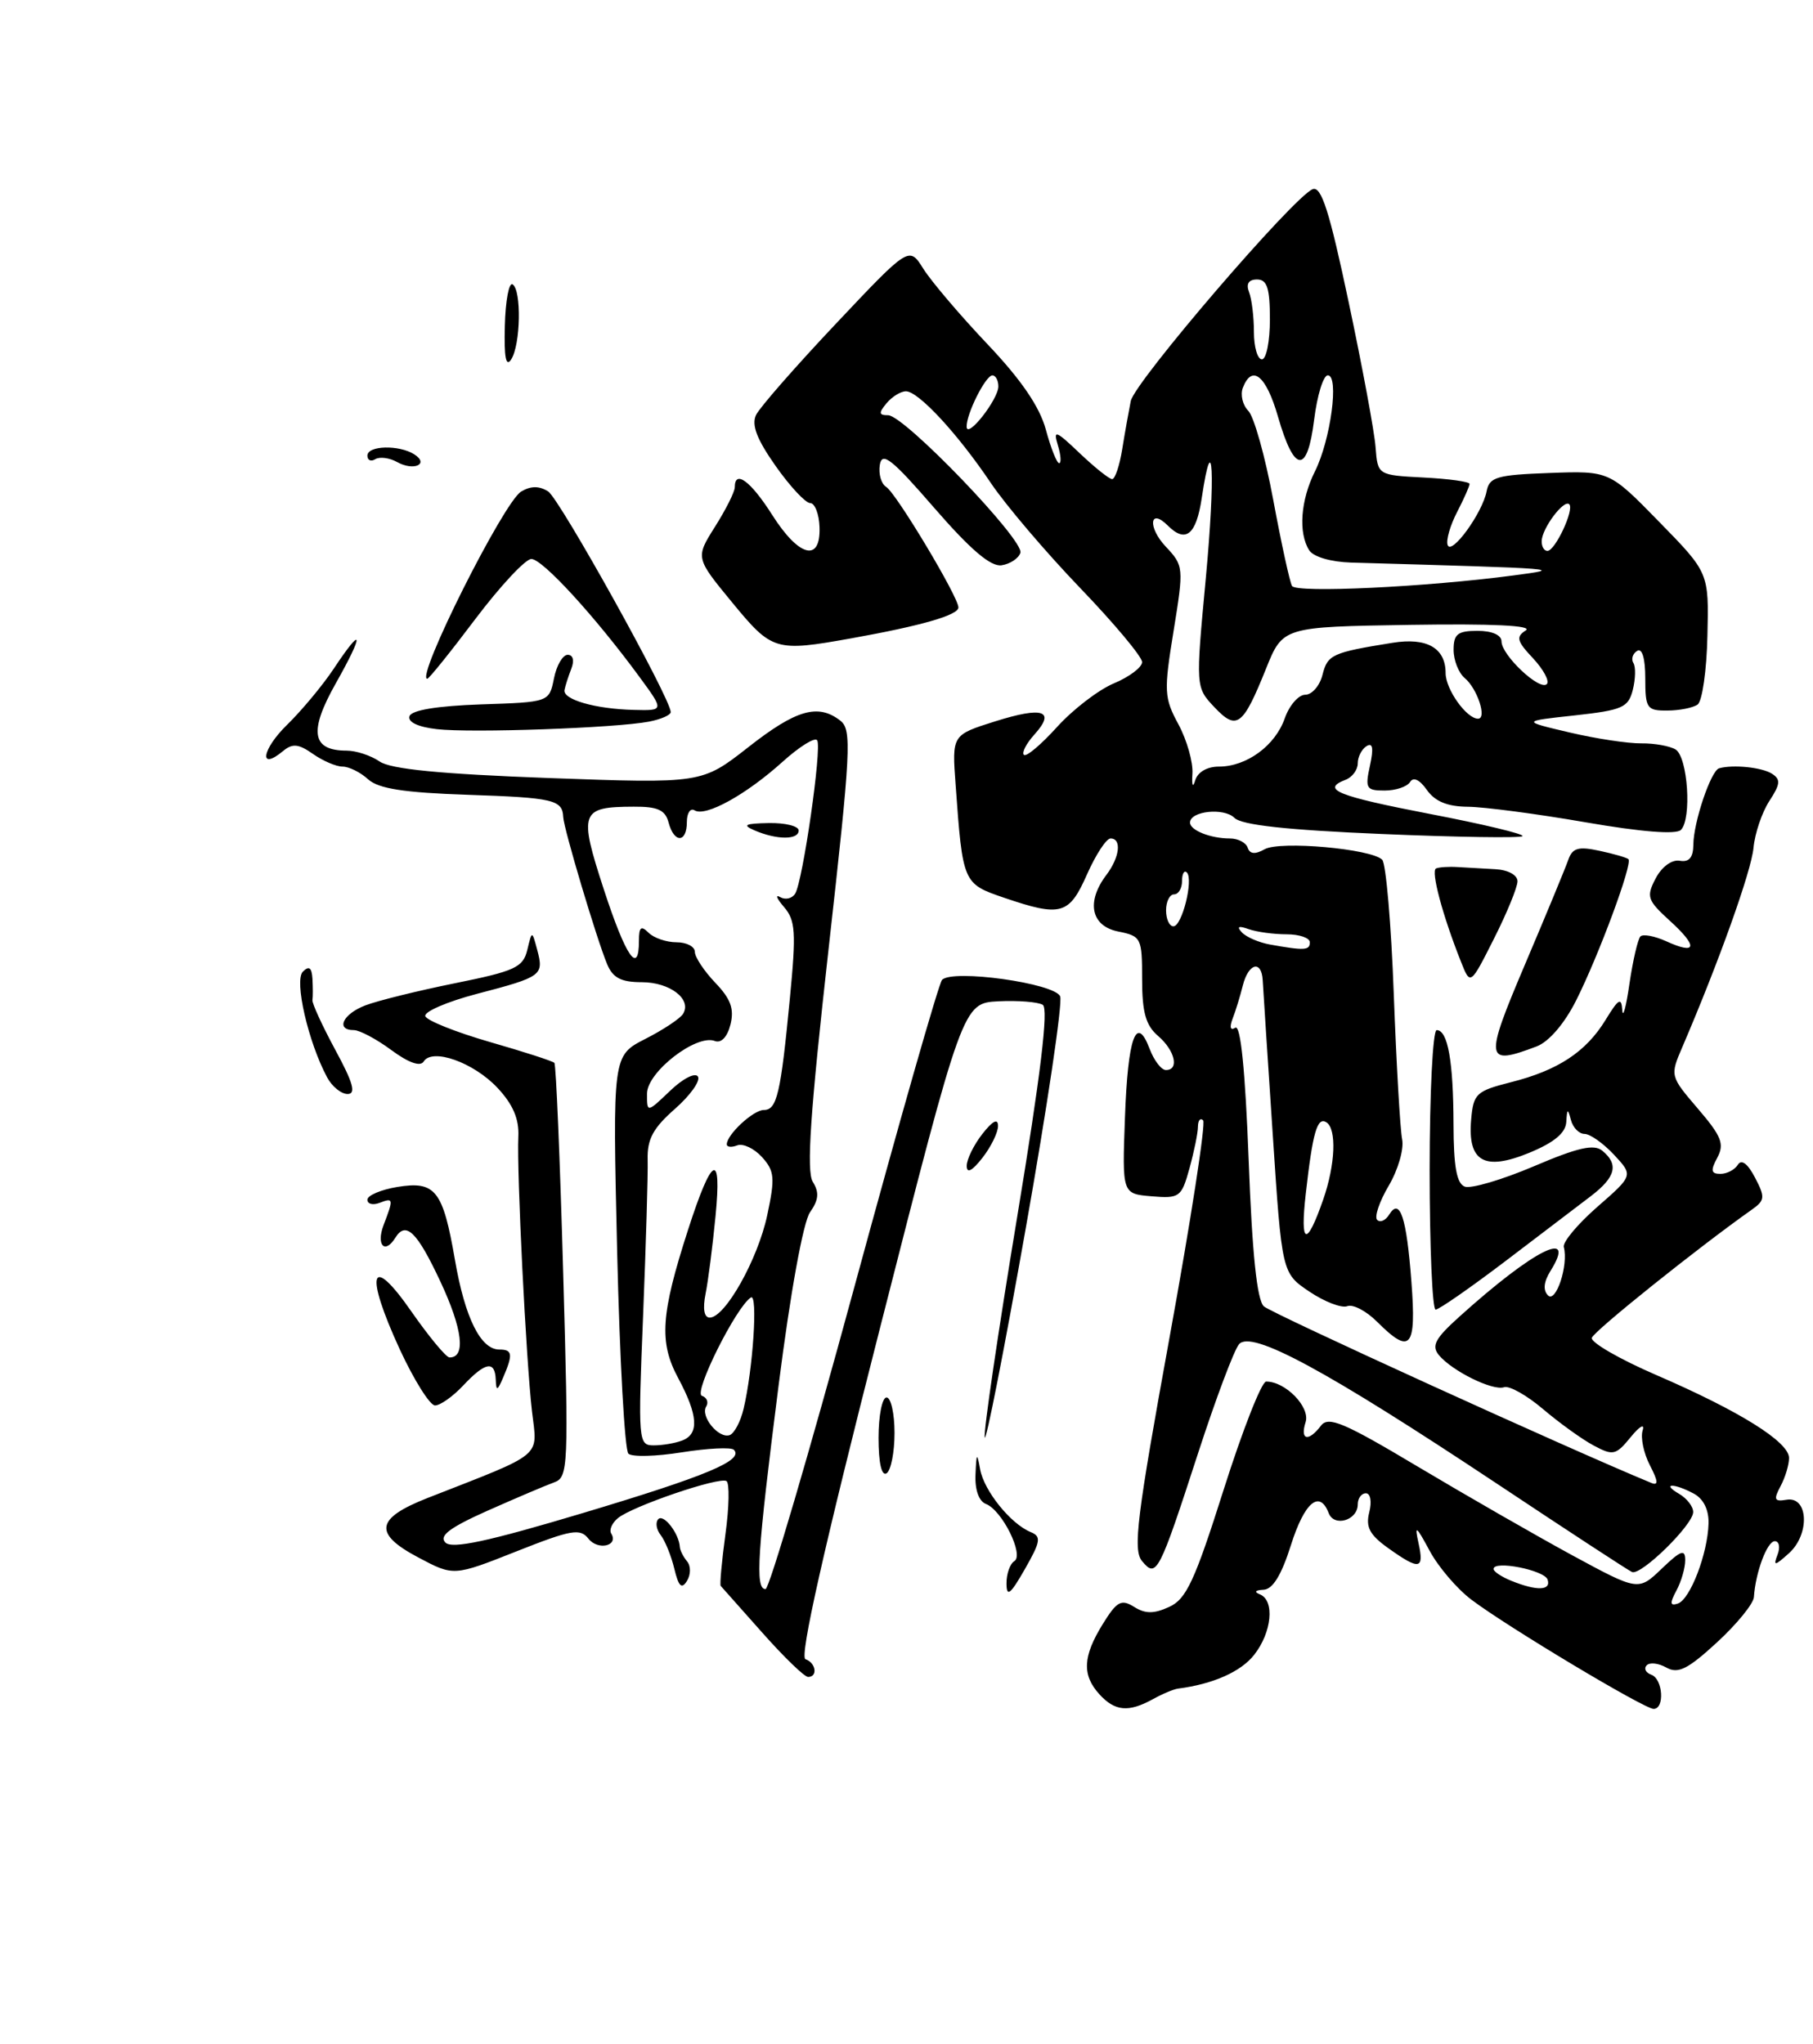 <?xml version="1.0" encoding="UTF-8" standalone="no"?>
<!DOCTYPE svg PUBLIC "-//W3C//DTD SVG 1.1//EN" "http://www.w3.org/Graphics/SVG/1.1/DTD/svg11.dtd" >
<svg xmlns="http://www.w3.org/2000/svg" xmlns:xlink="http://www.w3.org/1999/xlink" version="1.1" viewBox="0 0 227 256">
 <g >
 <path fill="currentColor"
d=" M 144.32 212.80 C 145.52 212.13 146.95 211.53 147.50 211.46 C 151.87 210.90 155.37 209.35 157.03 207.23 C 159.25 204.41 159.63 200.42 157.75 199.66 C 156.98 199.35 157.16 199.13 158.20 199.08 C 159.36 199.03 160.45 197.24 161.63 193.50 C 163.33 188.12 165.22 186.52 166.36 189.48 C 167.04 191.27 170.00 190.39 170.00 188.39 C 170.00 187.63 170.46 187.00 171.02 187.00 C 171.59 187.00 171.78 188.04 171.44 189.38 C 170.97 191.24 171.49 192.21 173.83 193.88 C 177.73 196.66 178.34 196.56 177.61 193.25 C 177.09 190.90 177.30 191.04 179.00 194.20 C 180.09 196.23 182.46 199.00 184.25 200.34 C 188.80 203.77 205.87 214.00 207.04 214.00 C 208.46 214.00 208.21 210.24 206.75 209.72 C 206.06 209.47 205.80 208.95 206.17 208.55 C 206.55 208.14 207.66 208.27 208.65 208.83 C 210.11 209.64 211.32 209.04 214.98 205.67 C 217.47 203.38 219.55 200.82 219.60 200.00 C 219.81 196.87 221.26 193.00 222.22 193.00 C 222.76 193.00 222.92 193.76 222.56 194.69 C 222.00 196.15 222.20 196.12 224.00 194.50 C 226.64 192.11 226.42 187.34 223.68 187.81 C 222.16 188.07 222.04 187.80 222.93 186.12 C 223.52 185.03 224.00 183.43 224.00 182.58 C 224.00 180.57 217.83 176.71 207.35 172.18 C 202.75 170.19 199.13 168.09 199.31 167.53 C 199.58 166.67 212.72 156.15 219.33 151.49 C 220.99 150.32 221.03 149.93 219.73 147.45 C 218.82 145.71 218.04 145.13 217.59 145.86 C 217.20 146.49 216.22 147.00 215.41 147.00 C 214.23 147.00 214.15 146.58 215.02 144.97 C 215.93 143.26 215.55 142.29 212.59 138.84 C 209.10 134.76 209.09 134.72 210.64 131.12 C 215.23 120.42 219.27 109.11 219.55 106.18 C 219.72 104.35 220.62 101.71 221.54 100.30 C 222.92 98.19 222.97 97.60 221.86 96.89 C 220.60 96.09 217.01 95.72 215.25 96.21 C 214.22 96.49 212.03 102.98 212.02 105.79 C 212.00 107.39 211.49 108.00 210.31 107.79 C 209.32 107.62 208.06 108.55 207.30 110.00 C 206.10 112.30 206.25 112.73 209.09 115.32 C 212.65 118.56 212.45 119.62 208.62 117.87 C 207.18 117.22 205.72 116.94 205.39 117.27 C 205.07 117.60 204.45 120.26 204.02 123.18 C 203.60 126.11 203.19 127.60 203.12 126.50 C 203.01 124.85 202.66 125.05 201.04 127.70 C 198.59 131.72 195.08 134.04 189.15 135.53 C 184.83 136.63 184.48 136.96 184.20 140.19 C 183.74 145.48 185.84 146.68 191.48 144.36 C 194.60 143.07 196.03 141.88 196.11 140.50 C 196.21 138.81 196.30 138.77 196.69 140.25 C 196.94 141.21 197.71 142.00 198.40 142.00 C 199.09 142.00 200.74 143.17 202.08 144.60 C 204.50 147.20 204.50 147.20 200.00 151.13 C 197.53 153.29 195.63 155.56 195.80 156.17 C 196.40 158.41 194.82 163.22 193.82 162.22 C 193.18 161.58 193.28 160.52 194.13 159.16 C 197.52 153.73 192.05 156.47 182.74 164.87 C 179.68 167.62 179.20 168.53 180.16 169.70 C 181.83 171.70 186.90 174.20 188.32 173.72 C 188.97 173.49 191.17 174.73 193.20 176.46 C 195.24 178.19 198.09 180.25 199.54 181.02 C 201.97 182.32 202.32 182.24 204.18 179.96 C 205.29 178.60 205.96 178.22 205.67 179.13 C 205.39 180.02 205.80 181.98 206.57 183.48 C 207.62 185.49 207.66 186.08 206.75 185.70 C 196.50 181.48 159.18 164.46 158.24 163.59 C 157.38 162.78 156.78 157.01 156.34 145.24 C 155.91 134.05 155.34 128.29 154.67 128.70 C 154.05 129.09 153.92 128.65 154.33 127.57 C 154.71 126.60 155.28 124.73 155.61 123.41 C 156.31 120.62 157.95 120.18 158.10 122.75 C 158.15 123.71 158.71 132.36 159.35 141.97 C 160.50 159.43 160.50 159.43 163.95 161.75 C 165.84 163.02 167.97 163.84 168.69 163.57 C 169.40 163.29 171.09 164.18 172.44 165.54 C 176.61 169.70 177.35 168.84 176.72 160.53 C 176.11 152.41 175.28 149.92 173.93 152.11 C 173.48 152.84 172.80 153.14 172.43 152.76 C 172.06 152.39 172.71 150.46 173.88 148.48 C 175.05 146.50 175.80 143.89 175.56 142.69 C 175.31 141.48 174.84 133.30 174.51 124.51 C 174.19 115.71 173.53 108.13 173.06 107.66 C 171.69 106.29 160.27 105.27 158.34 106.35 C 157.15 107.02 156.49 106.96 156.22 106.16 C 156.01 105.52 155.01 105.00 154.00 105.00 C 151.57 105.00 149.00 103.98 149.00 103.01 C 149.00 101.56 153.25 101.11 154.56 102.42 C 155.46 103.32 161.12 103.94 173.01 104.44 C 182.45 104.84 190.37 104.96 190.63 104.71 C 190.88 104.45 185.67 103.20 179.04 101.93 C 167.39 99.68 165.34 98.85 168.50 97.64 C 169.32 97.32 170.00 96.40 170.00 95.59 C 170.00 94.78 170.50 93.81 171.11 93.43 C 171.88 92.96 172.00 93.70 171.53 95.87 C 170.90 98.73 171.06 99.00 173.36 99.00 C 174.75 99.00 176.18 98.52 176.55 97.93 C 176.96 97.26 177.75 97.63 178.66 98.93 C 179.68 100.37 181.23 101.01 183.81 101.03 C 185.84 101.05 192.45 101.92 198.50 102.97 C 205.48 104.18 209.85 104.53 210.46 103.93 C 211.84 102.56 211.33 94.83 209.80 93.86 C 209.08 93.42 207.15 93.07 205.50 93.09 C 203.85 93.11 199.80 92.50 196.50 91.72 C 190.50 90.31 190.50 90.31 197.16 89.59 C 203.14 88.93 203.88 88.61 204.44 86.38 C 204.78 85.02 204.82 83.51 204.51 83.02 C 204.21 82.54 204.42 81.86 204.98 81.51 C 205.61 81.12 206.00 82.45 206.00 84.94 C 206.00 88.71 206.20 89.00 208.75 88.98 C 210.26 88.98 211.97 88.64 212.55 88.23 C 213.13 87.83 213.69 83.95 213.78 79.61 C 213.97 71.72 213.97 71.72 207.73 65.34 C 201.50 58.96 201.50 58.96 194.01 59.23 C 187.43 59.47 186.48 59.74 186.14 61.50 C 185.63 64.22 181.71 69.62 181.25 68.24 C 181.04 67.63 181.58 65.78 182.44 64.12 C 183.30 62.46 184.00 60.87 184.00 60.60 C 184.00 60.32 181.41 59.96 178.25 59.80 C 172.50 59.50 172.50 59.50 172.23 56.00 C 172.09 54.08 170.57 45.90 168.86 37.83 C 166.46 26.45 165.44 23.28 164.36 23.69 C 162.00 24.60 142.08 47.80 141.58 50.22 C 141.33 51.48 140.84 54.19 140.51 56.25 C 140.18 58.31 139.61 60.00 139.25 60.00 C 138.89 60.00 137.06 58.54 135.18 56.75 C 132.19 53.90 131.85 53.77 132.45 55.75 C 132.83 56.99 132.90 58.00 132.61 58.00 C 132.32 58.00 131.57 56.11 130.95 53.81 C 130.17 50.93 127.87 47.56 123.60 43.06 C 120.18 39.45 116.59 35.22 115.61 33.66 C 113.83 30.82 113.83 30.82 104.67 40.53 C 99.63 45.87 95.12 51.02 94.66 51.97 C 94.07 53.21 94.76 55.01 97.11 58.35 C 98.91 60.91 100.86 63.00 101.44 63.00 C 102.02 63.00 102.55 64.35 102.61 66.00 C 102.77 70.47 100.03 69.76 96.67 64.46 C 93.99 60.24 92.00 58.77 92.00 61.02 C 92.00 61.58 90.89 63.80 89.53 65.95 C 87.07 69.85 87.07 69.85 91.66 75.43 C 96.67 81.52 97.07 81.64 106.57 79.94 C 115.38 78.36 120.00 77.03 120.00 76.07 C 120.00 74.75 112.21 61.75 110.95 60.97 C 110.33 60.59 109.98 59.34 110.16 58.21 C 110.44 56.51 111.66 57.47 116.98 63.61 C 121.51 68.83 124.04 70.99 125.40 70.79 C 126.47 70.63 127.53 69.93 127.76 69.23 C 128.28 67.67 113.22 52.00 111.20 52.00 C 110.03 52.00 109.99 51.72 111.00 50.50 C 111.68 49.68 112.78 49.00 113.43 49.00 C 114.99 49.00 119.91 54.31 124.07 60.50 C 125.92 63.25 130.94 69.15 135.22 73.61 C 139.50 78.06 143.00 82.25 143.00 82.91 C 143.00 83.56 141.41 84.76 139.48 85.57 C 137.54 86.38 134.33 88.85 132.34 91.05 C 130.35 93.25 128.49 94.82 128.20 94.53 C 127.91 94.25 128.50 93.11 129.50 92.00 C 132.22 88.99 130.60 88.44 124.58 90.34 C 119.19 92.04 119.19 92.04 119.65 98.27 C 120.54 110.61 120.57 110.66 125.71 112.42 C 132.85 114.85 133.86 114.57 136.10 109.50 C 137.20 107.02 138.52 105.00 139.05 105.00 C 140.47 105.00 140.20 107.35 138.53 109.56 C 135.97 112.94 136.60 115.97 140.00 116.65 C 142.89 117.23 143.00 117.45 143.00 122.63 C 143.00 126.78 143.46 128.41 145.00 129.73 C 147.12 131.55 147.68 134.00 145.98 134.00 C 145.41 134.00 144.49 132.80 143.94 131.34 C 142.27 126.94 141.21 129.89 140.85 140.00 C 140.50 149.50 140.50 149.50 144.19 149.81 C 147.69 150.10 147.93 149.93 148.93 146.31 C 149.51 144.21 149.99 141.86 149.99 141.08 C 150.00 140.30 150.29 139.95 150.64 140.30 C 150.99 140.65 149.10 152.85 146.45 167.40 C 142.34 189.98 141.83 194.09 142.99 195.49 C 144.80 197.67 145.10 197.08 150.05 181.85 C 152.22 175.18 154.50 169.10 155.13 168.34 C 156.66 166.51 166.00 171.56 187.40 185.78 C 196.25 191.67 203.88 196.66 204.34 196.86 C 205.46 197.35 212.00 190.94 212.00 189.35 C 212.00 188.66 211.21 187.64 210.25 187.08 C 207.95 185.74 209.57 185.70 212.07 187.04 C 213.29 187.69 213.97 189.07 213.92 190.79 C 213.82 194.56 211.62 200.29 210.08 200.81 C 209.09 201.14 209.05 200.77 209.90 199.18 C 210.51 198.05 211.00 196.34 211.00 195.38 C 211.00 193.95 210.46 194.14 208.06 196.44 C 205.13 199.25 205.13 199.25 196.81 194.74 C 192.24 192.25 183.55 187.26 177.50 183.65 C 168.24 178.12 166.32 177.31 165.39 178.54 C 163.82 180.60 162.75 180.35 163.47 178.09 C 164.07 176.20 160.94 172.99 158.53 173.01 C 157.96 173.01 155.57 179.11 153.21 186.55 C 149.59 197.98 148.53 200.26 146.39 201.23 C 144.47 202.11 143.40 202.11 141.99 201.22 C 140.38 200.22 139.84 200.52 138.06 203.40 C 135.57 207.44 135.46 209.75 137.65 212.17 C 139.59 214.30 141.29 214.46 144.32 212.80 Z  M 188.50 157.92 C 192.90 154.58 197.74 150.90 199.25 149.74 C 202.30 147.39 202.69 145.81 200.63 144.11 C 199.58 143.24 197.58 143.69 192.03 146.06 C 188.05 147.75 184.16 148.89 183.40 148.60 C 182.38 148.21 182.00 146.08 181.99 140.78 C 181.97 132.90 181.28 129.00 179.88 129.00 C 179.40 129.00 179.00 136.88 179.00 146.50 C 179.00 156.12 179.34 164.00 179.75 164.00 C 180.16 164.00 184.10 161.26 188.50 157.92 Z  M 192.40 131.04 C 193.93 130.46 195.88 128.19 197.34 125.29 C 200.19 119.62 204.45 108.11 203.89 107.59 C 203.68 107.40 202.04 106.92 200.25 106.54 C 197.62 105.97 196.88 106.19 196.36 107.67 C 196.01 108.68 193.58 114.56 190.95 120.75 C 185.83 132.81 185.92 133.50 192.40 131.04 Z  M 190.00 110.36 C 190.00 109.58 188.83 108.94 187.25 108.85 C 185.74 108.77 183.60 108.65 182.50 108.58 C 181.40 108.51 180.19 108.59 179.81 108.75 C 179.12 109.04 180.62 114.65 182.93 120.45 C 184.10 123.41 184.10 123.41 187.05 117.56 C 188.67 114.35 190.00 111.11 190.00 110.36 Z  M 95.43 204.44 C 92.72 201.38 90.38 198.76 90.24 198.60 C 90.10 198.44 90.37 195.53 90.83 192.12 C 91.30 188.71 91.35 185.72 90.96 185.47 C 90.04 184.91 79.17 188.62 77.37 190.11 C 76.63 190.72 76.25 191.59 76.53 192.04 C 77.49 193.60 74.86 194.19 73.68 192.69 C 72.64 191.36 71.54 191.55 64.65 194.28 C 56.80 197.39 56.80 197.39 52.36 195.03 C 46.73 192.05 47.02 190.15 53.51 187.60 C 68.28 181.81 67.30 182.62 66.61 176.75 C 65.87 170.40 64.69 146.75 64.90 142.34 C 65.01 140.12 64.22 138.29 62.28 136.22 C 59.28 133.03 54.11 131.20 53.04 132.94 C 52.62 133.61 51.14 133.08 49.00 131.50 C 47.14 130.12 45.02 129.00 44.31 129.00 C 41.98 129.00 42.92 126.98 45.75 125.90 C 47.26 125.32 52.31 124.07 56.96 123.13 C 64.48 121.61 65.49 121.15 66.02 118.96 C 66.61 116.50 66.61 116.50 67.27 118.98 C 68.11 122.14 67.86 122.33 59.71 124.46 C 55.97 125.44 53.07 126.70 53.25 127.25 C 53.43 127.80 57.06 129.25 61.31 130.48 C 65.56 131.70 69.21 132.88 69.41 133.10 C 69.62 133.32 70.11 145.08 70.51 159.23 C 71.21 183.84 71.16 185.00 69.37 185.64 C 68.34 186.01 64.61 187.60 61.07 189.17 C 56.30 191.30 54.93 192.33 55.77 193.17 C 56.60 194.00 61.05 193.05 73.00 189.47 C 88.51 184.82 93.19 182.86 91.88 181.55 C 91.54 181.21 88.62 181.36 85.38 181.87 C 82.15 182.39 79.13 182.47 78.68 182.04 C 78.22 181.61 77.59 170.22 77.27 156.72 C 76.70 132.20 76.70 132.20 80.78 130.11 C 83.03 128.97 85.16 127.55 85.52 126.97 C 86.66 125.13 83.88 123.00 80.36 123.00 C 77.78 123.00 76.73 122.46 76.02 120.75 C 74.72 117.64 70.58 103.76 70.52 102.32 C 70.43 100.16 69.29 99.89 58.54 99.53 C 50.57 99.26 47.40 98.77 46.09 97.59 C 45.13 96.71 43.69 96.00 42.89 96.00 C 42.10 96.00 40.43 95.29 39.18 94.41 C 37.37 93.14 36.62 93.07 35.43 94.06 C 32.34 96.62 32.79 93.83 35.97 90.74 C 37.79 88.96 40.41 85.81 41.78 83.75 C 45.48 78.17 45.63 79.22 42.04 85.58 C 38.64 91.61 39.03 94.00 43.40 94.00 C 44.59 94.00 46.44 94.61 47.53 95.36 C 48.92 96.32 55.13 96.93 68.69 97.43 C 87.87 98.13 87.87 98.13 93.69 93.57 C 99.67 88.87 102.43 88.07 105.22 90.25 C 106.67 91.39 106.54 93.91 103.74 118.87 C 101.45 139.32 100.95 146.69 101.77 148.00 C 102.59 149.32 102.51 150.26 101.42 151.81 C 100.57 153.03 98.97 161.81 97.49 173.46 C 94.81 194.53 94.52 199.00 95.85 199.00 C 96.31 199.00 101.31 182.01 106.95 161.25 C 112.59 140.49 117.54 123.14 117.95 122.71 C 119.24 121.33 132.11 123.13 132.74 124.78 C 133.06 125.59 131.11 138.69 128.42 153.88 C 125.73 169.07 123.42 180.82 123.29 180.00 C 123.15 179.18 124.97 166.80 127.34 152.50 C 130.31 134.54 131.30 126.29 130.56 125.83 C 129.96 125.47 127.46 125.27 125.01 125.39 C 120.55 125.62 120.55 125.62 110.13 166.51 C 103.12 194.00 100.08 207.53 100.85 207.78 C 102.16 208.22 102.42 210.00 101.18 210.00 C 100.72 210.00 98.14 207.50 95.43 204.44 Z  M 85.42 180.39 C 87.56 179.57 87.41 177.23 84.90 172.55 C 82.50 168.07 82.73 164.60 86.15 154.00 C 89.15 144.69 90.39 144.07 89.59 152.28 C 89.23 156.01 88.67 160.40 88.34 162.03 C 87.97 163.90 88.16 165.00 88.86 165.00 C 90.79 165.00 94.88 157.72 96.06 152.19 C 97.06 147.50 96.98 146.64 95.41 144.90 C 94.43 143.82 93.04 143.16 92.31 143.43 C 91.59 143.71 91.00 143.65 91.00 143.30 C 91.00 142.08 94.32 139.00 95.64 139.00 C 97.28 139.00 97.75 136.99 98.90 125.00 C 99.70 116.73 99.60 115.25 98.16 113.58 C 97.25 112.52 97.03 111.97 97.68 112.34 C 98.33 112.72 99.17 112.53 99.56 111.91 C 100.52 110.36 102.92 93.68 102.32 92.71 C 102.05 92.27 100.10 93.49 97.98 95.40 C 93.43 99.51 88.34 102.33 86.97 101.48 C 86.44 101.15 86.00 101.81 86.00 102.94 C 86.00 105.58 84.40 105.62 83.71 103.00 C 83.30 101.43 82.35 101.00 79.34 101.02 C 72.67 101.04 72.44 101.67 75.60 111.37 C 78.35 119.80 80.00 122.22 80.00 117.80 C 80.00 116.09 80.27 115.87 81.20 116.80 C 81.86 117.46 83.44 118.00 84.70 118.00 C 85.97 118.00 87.00 118.54 87.00 119.20 C 87.00 119.85 88.15 121.59 89.55 123.06 C 91.49 125.08 91.95 126.34 91.46 128.29 C 91.07 129.86 90.30 130.67 89.50 130.36 C 87.18 129.47 81.03 134.24 81.01 136.94 C 81.00 139.37 81.00 139.37 83.89 136.61 C 85.49 135.07 87.05 134.27 87.39 134.82 C 87.72 135.36 86.42 137.18 84.50 138.87 C 81.77 141.27 81.02 142.66 81.09 145.22 C 81.14 147.02 80.88 155.81 80.52 164.75 C 79.88 180.52 79.92 181.00 81.85 181.00 C 82.94 181.00 84.55 180.73 85.42 180.39 Z  M 93.10 176.43 C 94.28 171.47 94.91 161.94 94.02 162.48 C 92.18 163.63 86.79 174.43 87.88 174.79 C 88.50 175.00 88.75 175.60 88.42 176.13 C 87.66 177.36 89.97 180.18 91.35 179.72 C 91.93 179.52 92.72 178.04 93.10 176.43 Z  M 126.02 198.31 C 126.01 197.10 126.45 195.84 127.00 195.50 C 128.25 194.73 125.47 189.12 123.45 188.34 C 122.56 188.00 122.05 186.56 122.14 184.64 C 122.25 181.92 122.33 181.83 122.72 184.00 C 123.21 186.69 126.53 190.82 129.05 191.86 C 130.40 192.41 130.30 193.03 128.32 196.50 C 126.51 199.67 126.03 200.05 126.02 198.31 Z  M 84.43 196.45 C 84.04 194.83 83.27 192.93 82.72 192.23 C 82.17 191.53 82.04 190.63 82.43 190.23 C 83.11 189.56 85.02 192.04 85.12 193.73 C 85.15 194.15 85.56 194.97 86.03 195.53 C 86.51 196.11 86.50 197.19 86.01 197.98 C 85.35 199.05 84.96 198.67 84.43 196.45 Z  M 110.00 180.06 C 110.00 177.28 110.45 175.00 111.00 175.00 C 111.55 175.00 112.00 177.00 112.00 179.44 C 112.00 181.88 111.55 184.16 111.00 184.50 C 110.38 184.88 110.00 183.18 110.00 180.06 Z  M 50.07 169.01 C 45.61 159.33 46.37 156.83 51.51 164.24 C 53.71 167.39 55.85 169.98 56.28 169.99 C 58.35 170.02 57.92 166.43 55.15 160.51 C 52.22 154.24 50.82 152.87 49.50 155.00 C 48.19 157.11 47.08 155.93 48.02 153.43 C 49.30 150.09 49.27 149.96 47.50 150.64 C 46.67 150.95 46.00 150.77 46.00 150.24 C 46.00 149.70 47.69 148.98 49.75 148.64 C 54.52 147.86 55.46 149.05 56.97 157.82 C 58.22 165.04 60.18 169.00 62.52 169.00 C 64.17 169.00 64.25 169.59 63.00 172.50 C 62.27 174.21 62.13 174.25 62.07 172.75 C 61.97 170.34 60.76 170.56 58.00 173.50 C 56.71 174.88 55.12 176.00 54.47 176.00 C 53.83 176.00 51.85 172.85 50.07 169.01 Z  M 121.04 146.00 C 121.04 145.18 121.92 143.38 123.00 142.00 C 124.29 140.35 124.96 140.01 124.96 141.00 C 124.96 141.82 124.08 143.62 123.00 145.00 C 121.71 146.65 121.04 146.99 121.04 146.00 Z  M 40.96 134.92 C 38.58 130.48 36.82 122.78 37.92 121.68 C 38.69 120.91 39.03 121.16 39.12 122.55 C 39.18 123.62 39.19 124.83 39.12 125.24 C 39.06 125.64 40.35 128.45 41.99 131.49 C 44.22 135.60 44.61 137.00 43.52 137.00 C 42.72 137.00 41.57 136.06 40.96 134.92 Z  M 54.69 91.31 C 52.34 91.04 51.03 90.42 51.27 89.69 C 51.52 88.93 54.73 88.40 60.21 88.21 C 68.76 87.93 68.76 87.93 69.36 84.96 C 69.68 83.33 70.46 82.00 71.08 82.00 C 71.75 82.00 71.94 82.71 71.53 83.75 C 71.16 84.71 70.77 85.91 70.68 86.41 C 70.45 87.60 74.52 88.78 79.34 88.90 C 83.17 89.00 83.17 89.00 80.05 84.75 C 74.49 77.17 67.92 70.00 66.53 70.00 C 65.79 70.00 62.64 73.38 59.53 77.50 C 56.43 81.62 53.71 85.00 53.50 85.00 C 51.97 85.00 63.06 62.87 65.25 61.56 C 66.45 60.84 67.51 60.83 68.63 61.54 C 70.06 62.44 83.95 87.43 83.98 89.17 C 83.99 89.54 82.76 90.08 81.25 90.37 C 77.08 91.17 59.00 91.81 54.69 91.31 Z  M 49.72 57.86 C 48.77 57.33 47.54 57.17 46.99 57.50 C 46.45 57.84 46.00 57.64 46.00 57.06 C 46.00 55.79 49.94 55.68 51.86 56.89 C 53.80 58.12 51.80 59.03 49.72 57.86 Z  M 63.21 40.80 C 63.29 37.66 63.72 35.33 64.18 35.61 C 65.31 36.31 65.19 43.16 64.01 45.00 C 63.35 46.04 63.10 44.76 63.21 40.80 Z  M 189.25 197.97 C 188.01 197.47 187.00 196.80 187.00 196.48 C 187.00 195.36 193.37 196.62 193.77 197.81 C 194.23 199.19 192.45 199.26 189.25 197.97 Z  M 163.49 149.50 C 164.36 141.80 164.92 139.83 166.07 140.54 C 167.38 141.36 167.20 145.85 165.67 150.23 C 163.58 156.23 162.76 155.95 163.49 149.50 Z  M 159.00 118.28 C 157.62 118.03 156.05 117.35 155.50 116.77 C 154.81 116.03 155.06 115.90 156.33 116.35 C 157.34 116.71 159.48 117.00 161.08 117.00 C 162.69 117.00 164.00 117.45 164.00 118.00 C 164.00 119.02 163.35 119.06 159.00 118.28 Z  M 146.00 114.00 C 146.00 112.90 146.45 112.00 147.00 112.00 C 147.55 112.00 148.00 111.25 148.00 110.33 C 148.00 109.42 148.27 108.93 148.60 109.26 C 149.46 110.13 148.00 116.00 146.92 116.00 C 146.41 116.00 146.00 115.10 146.00 114.00 Z  M 149.30 96.90 C 149.40 95.47 148.61 92.68 147.55 90.71 C 145.75 87.38 145.71 86.57 146.94 79.02 C 148.23 71.05 148.21 70.85 145.96 68.45 C 143.68 66.04 143.93 63.53 146.22 65.82 C 148.45 68.05 149.77 66.99 150.46 62.41 C 151.87 53.00 152.19 59.37 150.97 72.47 C 149.70 86.05 149.70 86.05 152.03 88.54 C 154.85 91.53 155.61 90.96 158.51 83.75 C 160.62 78.50 160.62 78.50 176.56 78.25 C 186.88 78.09 191.98 78.33 191.03 78.95 C 189.78 79.75 189.92 80.29 191.95 82.44 C 193.26 83.85 194.04 85.30 193.67 85.67 C 192.78 86.55 188.00 82.04 188.00 80.33 C 188.00 79.52 186.82 79.00 185.00 79.00 C 182.51 79.00 182.00 79.40 182.00 81.38 C 182.00 82.69 182.63 84.27 183.39 84.91 C 184.97 86.22 186.21 90.00 185.06 90.00 C 183.62 90.00 181.00 86.32 181.00 84.29 C 181.00 81.14 178.65 79.80 174.33 80.50 C 166.80 81.71 166.22 81.98 165.59 84.49 C 165.25 85.87 164.27 87.00 163.43 87.00 C 162.59 87.00 161.44 88.32 160.87 89.93 C 159.68 93.37 156.09 96.00 152.61 96.00 C 151.12 96.00 149.94 96.70 149.64 97.75 C 149.35 98.73 149.20 98.35 149.30 96.90 Z  M 161.77 73.38 C 161.49 72.90 160.43 68.05 159.42 62.61 C 158.41 57.17 157.00 52.14 156.29 51.44 C 155.59 50.73 155.28 49.44 155.61 48.57 C 156.76 45.58 158.53 47.02 160.01 52.17 C 162.06 59.28 163.68 59.42 164.54 52.56 C 164.92 49.50 165.69 47.00 166.25 47.00 C 167.69 47.00 166.62 55.06 164.64 59.03 C 162.84 62.64 162.54 66.73 163.92 68.91 C 164.44 69.73 166.63 70.37 169.16 70.45 C 196.00 71.22 195.87 71.21 189.50 72.06 C 178.60 73.51 162.29 74.29 161.77 73.38 Z  M 193.03 67.75 C 193.07 66.15 195.82 62.49 196.48 63.15 C 197.14 63.80 194.72 68.98 193.75 68.99 C 193.34 69.00 193.01 68.44 193.03 67.75 Z  M 121.03 53.45 C 120.98 51.85 123.40 47.02 124.25 47.01 C 124.66 47.00 125.00 47.63 125.00 48.39 C 125.00 50.01 121.08 55.01 121.03 53.45 Z  M 157.00 41.58 C 157.00 39.70 156.73 37.45 156.39 36.58 C 155.99 35.54 156.34 35.00 157.39 35.00 C 158.65 35.00 159.00 36.07 159.00 40.00 C 159.00 42.75 158.55 45.00 158.00 45.00 C 157.45 45.00 157.00 43.46 157.00 41.58 Z  M 94.50 104.00 C 92.90 103.31 93.24 103.13 96.25 103.07 C 98.31 103.03 100.00 103.45 100.00 104.00 C 100.00 105.19 97.28 105.19 94.50 104.00 Z "/>
</g>
</svg>